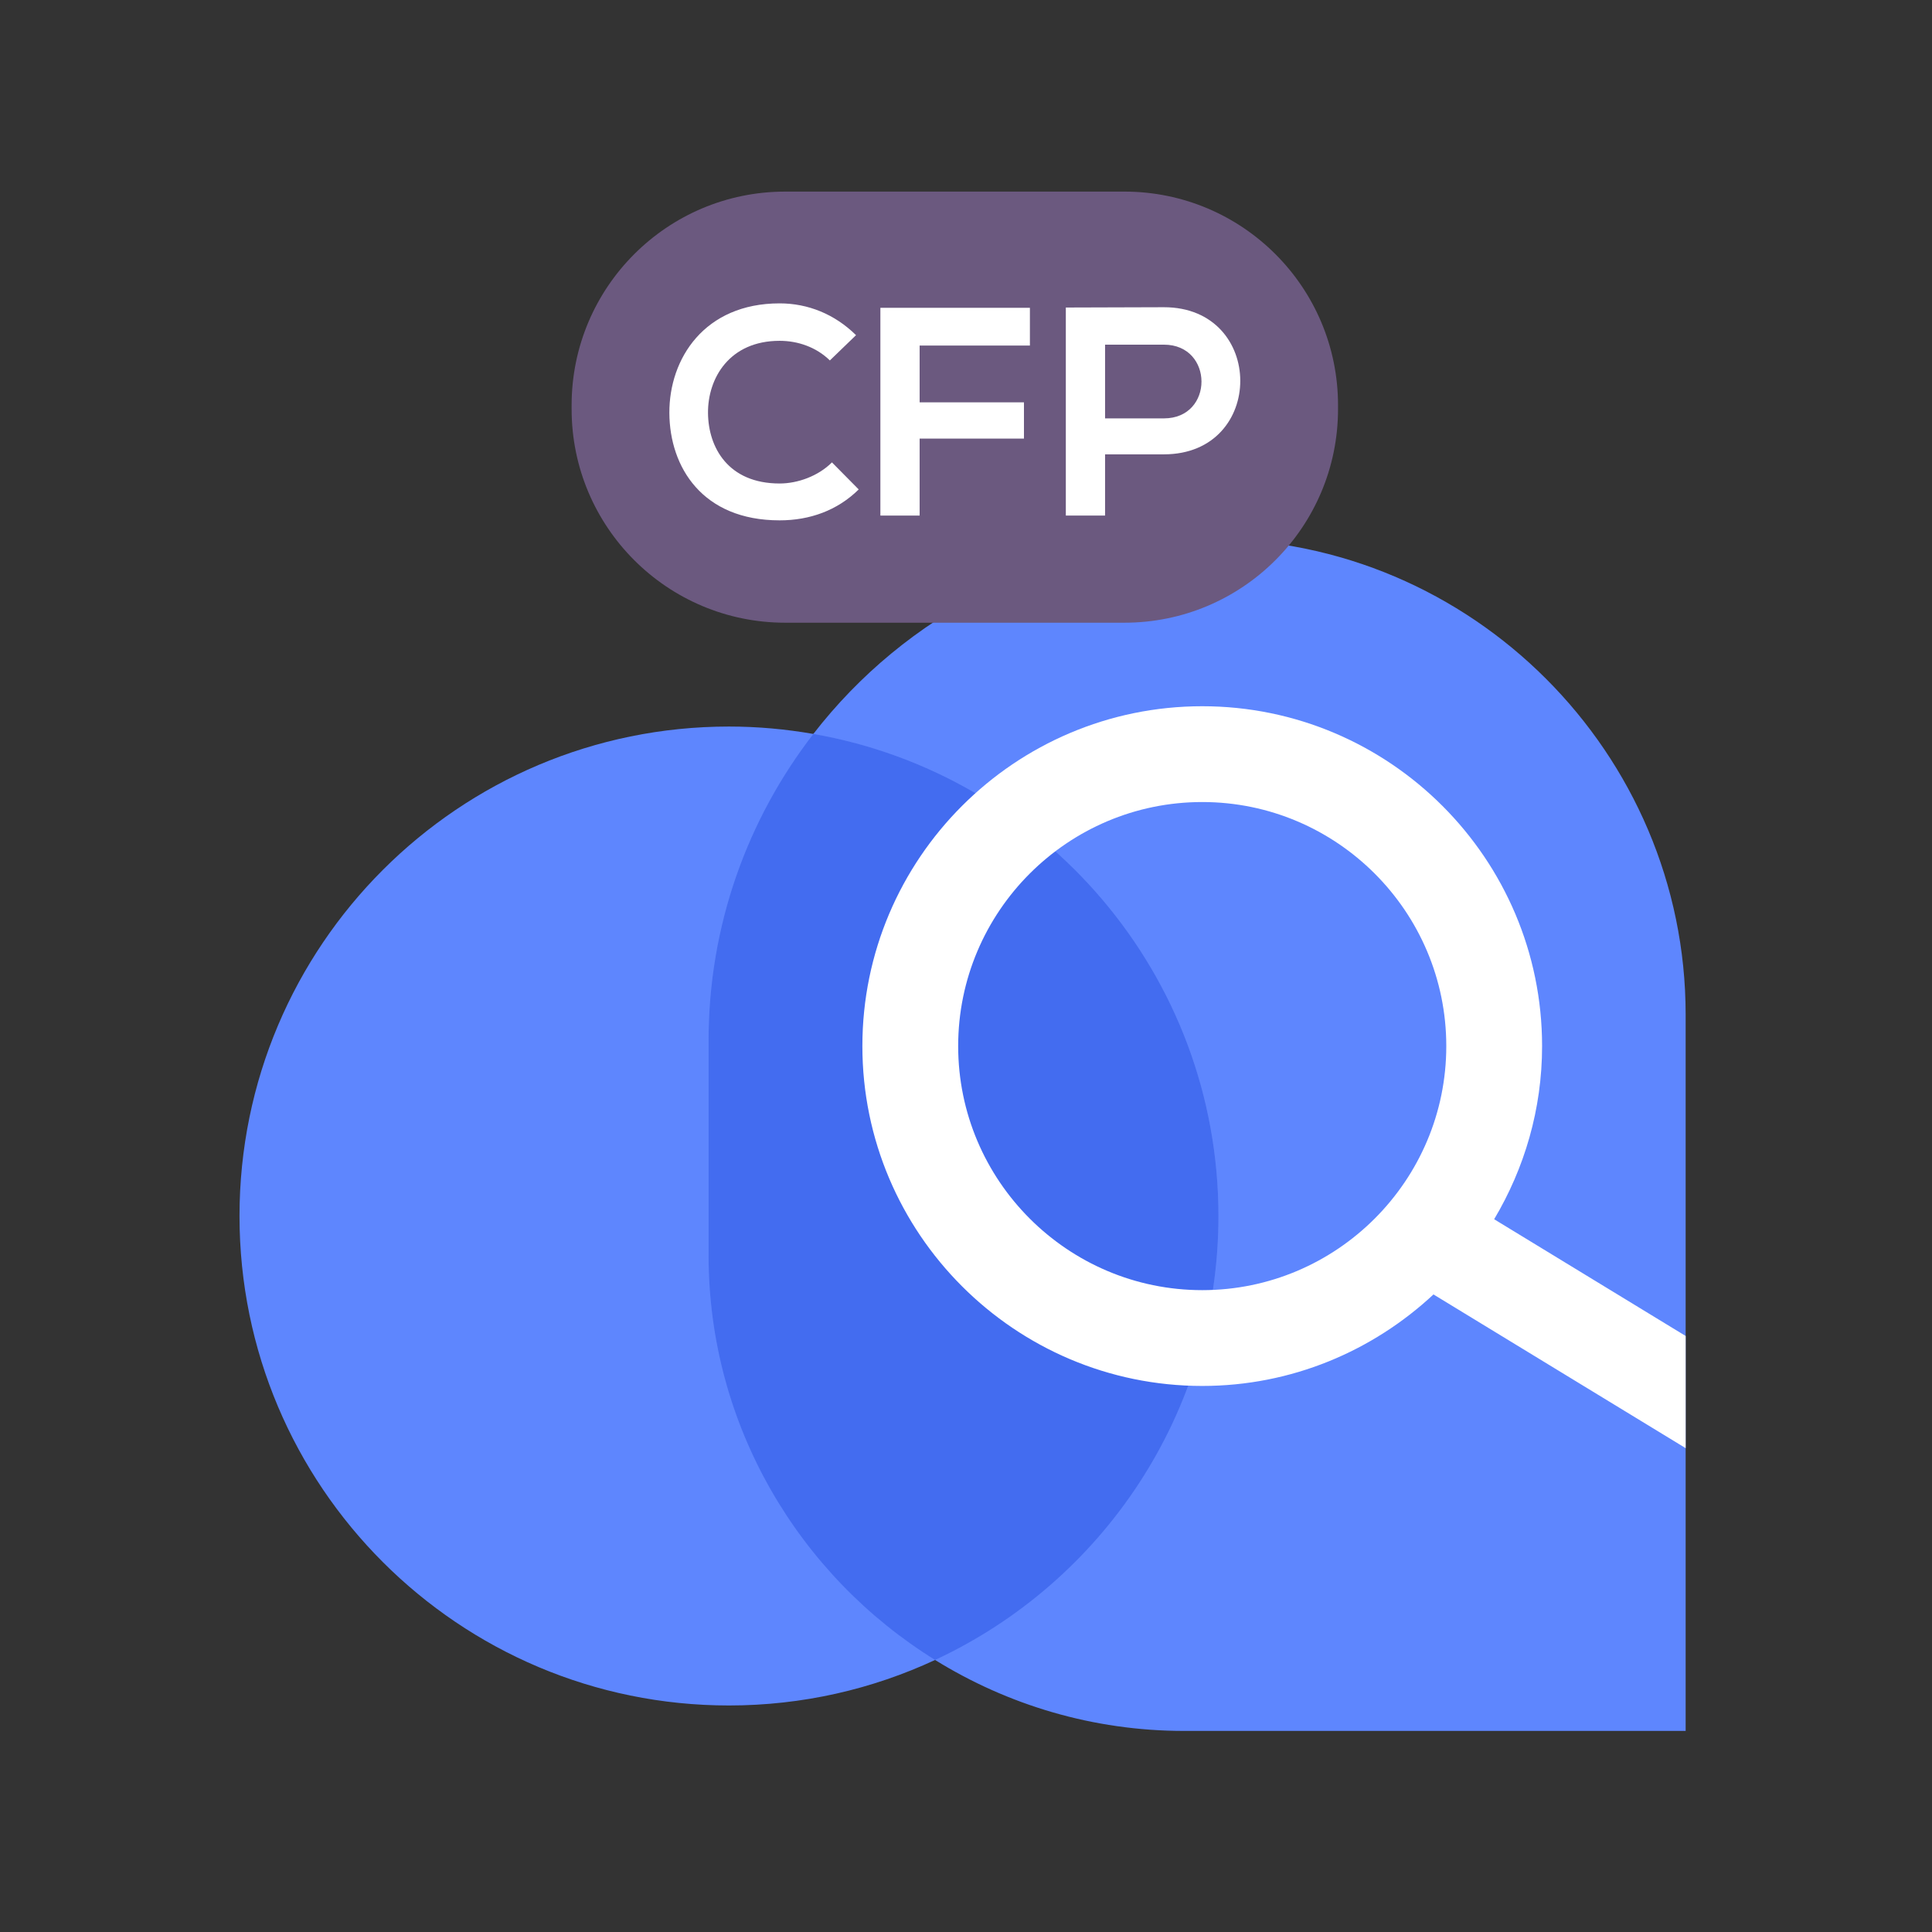 <svg width="121" height="121" viewBox="0 0 121 121" fill="none" xmlns="http://www.w3.org/2000/svg">
<rect x="0" y="0" width="121" height="121" fill="#333333" stroke="none"/>
<path fill-rule="evenodd" clip-rule="evenodd" d="M75.789 33.758C65.676 33.758 56.685 38.543 50.939 45.966C49.222 45.667 47.458 45.503 45.655 45.503C28.725 45.503 15 59.227 15 76.158C15 93.088 28.725 106.813 45.655 106.813C50.268 106.813 54.639 105.788 58.563 103.963C63.107 106.776 68.451 108.407 74.159 108.407H105.571V63.54C105.571 47.16 92.169 33.758 75.789 33.758Z" fill="#5E86FE"/>
<mask id="mask0_314_42596" style="mask-type:luminance" maskUnits="userSpaceOnUse" x="44" y="45" width="33" height="59">
<path fill-rule="evenodd" clip-rule="evenodd" d="M44.377 65.169V78.624C44.377 89.296 50.069 98.701 58.564 103.962C69.042 99.088 76.31 88.475 76.31 76.157C76.31 61.03 65.35 48.471 50.94 45.965C46.83 51.276 44.377 57.934 44.377 65.169Z" fill="white"/>
</mask>
<g mask="url(#mask0_314_42596)">
<path fill-rule="evenodd" clip-rule="evenodd" d="M44.377 65.169V78.624C44.377 89.296 50.069 98.701 58.564 103.962C69.042 99.088 76.31 88.475 76.31 76.157C76.31 61.03 65.35 48.471 50.94 45.965C46.83 51.276 44.377 57.934 44.377 65.169Z" fill="url(#paint0_linear_314_42596)"/>
</g>
<path fill-rule="evenodd" clip-rule="evenodd" d="M76.311 76.158C76.311 61.031 65.351 48.471 50.94 45.966C46.83 51.277 44.378 57.935 44.378 65.171V78.625C44.378 89.298 50.069 98.702 58.564 103.963C69.043 99.09 76.311 88.475 76.311 76.158Z" fill="#436CF0"/>
<path fill-rule="evenodd" clip-rule="evenodd" d="M75.295 80.801C66.867 80.801 60.01 73.944 60.01 65.516C60.01 57.088 66.867 50.231 75.295 50.231C83.723 50.231 90.58 57.088 90.58 65.516C90.58 73.944 83.723 80.801 75.295 80.801ZM105.572 83.671L93.578 76.36C95.472 73.179 96.58 69.479 96.58 65.516C96.58 53.78 87.032 44.231 75.295 44.231C63.559 44.231 54.01 53.78 54.01 65.516C54.01 77.253 63.559 86.801 75.295 86.801C80.891 86.801 85.974 84.614 89.778 81.07L105.572 90.697V83.671Z" fill="white"/>
<path fill-rule="evenodd" clip-rule="evenodd" d="M70.419 39H49.181C41.791 39 35.8 33.009 35.8 25.619V25.381C35.8 17.991 41.791 12 49.181 12H70.419C77.809 12 83.8 17.991 83.8 25.381V25.619C83.8 33.009 77.809 39 70.419 39Z" fill="#6B597F"/>
<path fill-rule="evenodd" clip-rule="evenodd" d="M53.78 30.653C52.44 31.975 50.709 32.589 48.828 32.589C43.988 32.589 41.941 29.257 41.922 25.869C41.904 22.462 44.118 19 48.828 19C50.597 19 52.272 19.67 53.613 20.991L51.974 22.574C51.118 21.736 49.964 21.345 48.828 21.345C45.682 21.345 44.323 23.691 44.342 25.869C44.361 28.028 45.608 30.281 48.828 30.281C49.964 30.281 51.248 29.815 52.105 28.959L53.78 30.653Z" fill="white"/>
<path fill-rule="evenodd" clip-rule="evenodd" d="M55.138 32.29V19.278H64.502V21.642H57.596V25.198H64.13V27.469H57.596V32.29H55.138Z" fill="white"/>
<path fill-rule="evenodd" clip-rule="evenodd" d="M69.21 26.203H72.896C76.042 26.203 76.023 21.586 72.896 21.586H69.21V26.203ZM72.896 28.455H69.21V32.29H66.752V19.26C68.8 19.26 70.848 19.241 72.896 19.241C79.262 19.241 79.281 28.455 72.896 28.455Z" fill="white"/>
<defs>
<linearGradient id="paint0_linear_314_42596" x1="15" y1="130.639" x2="76.311" y2="130.639" gradientUnits="userSpaceOnUse">
<stop stop-color="#5D85FD"/>
<stop offset="1" stop-color="#7C9AFD"/>
</linearGradient>
</defs>
</svg>
